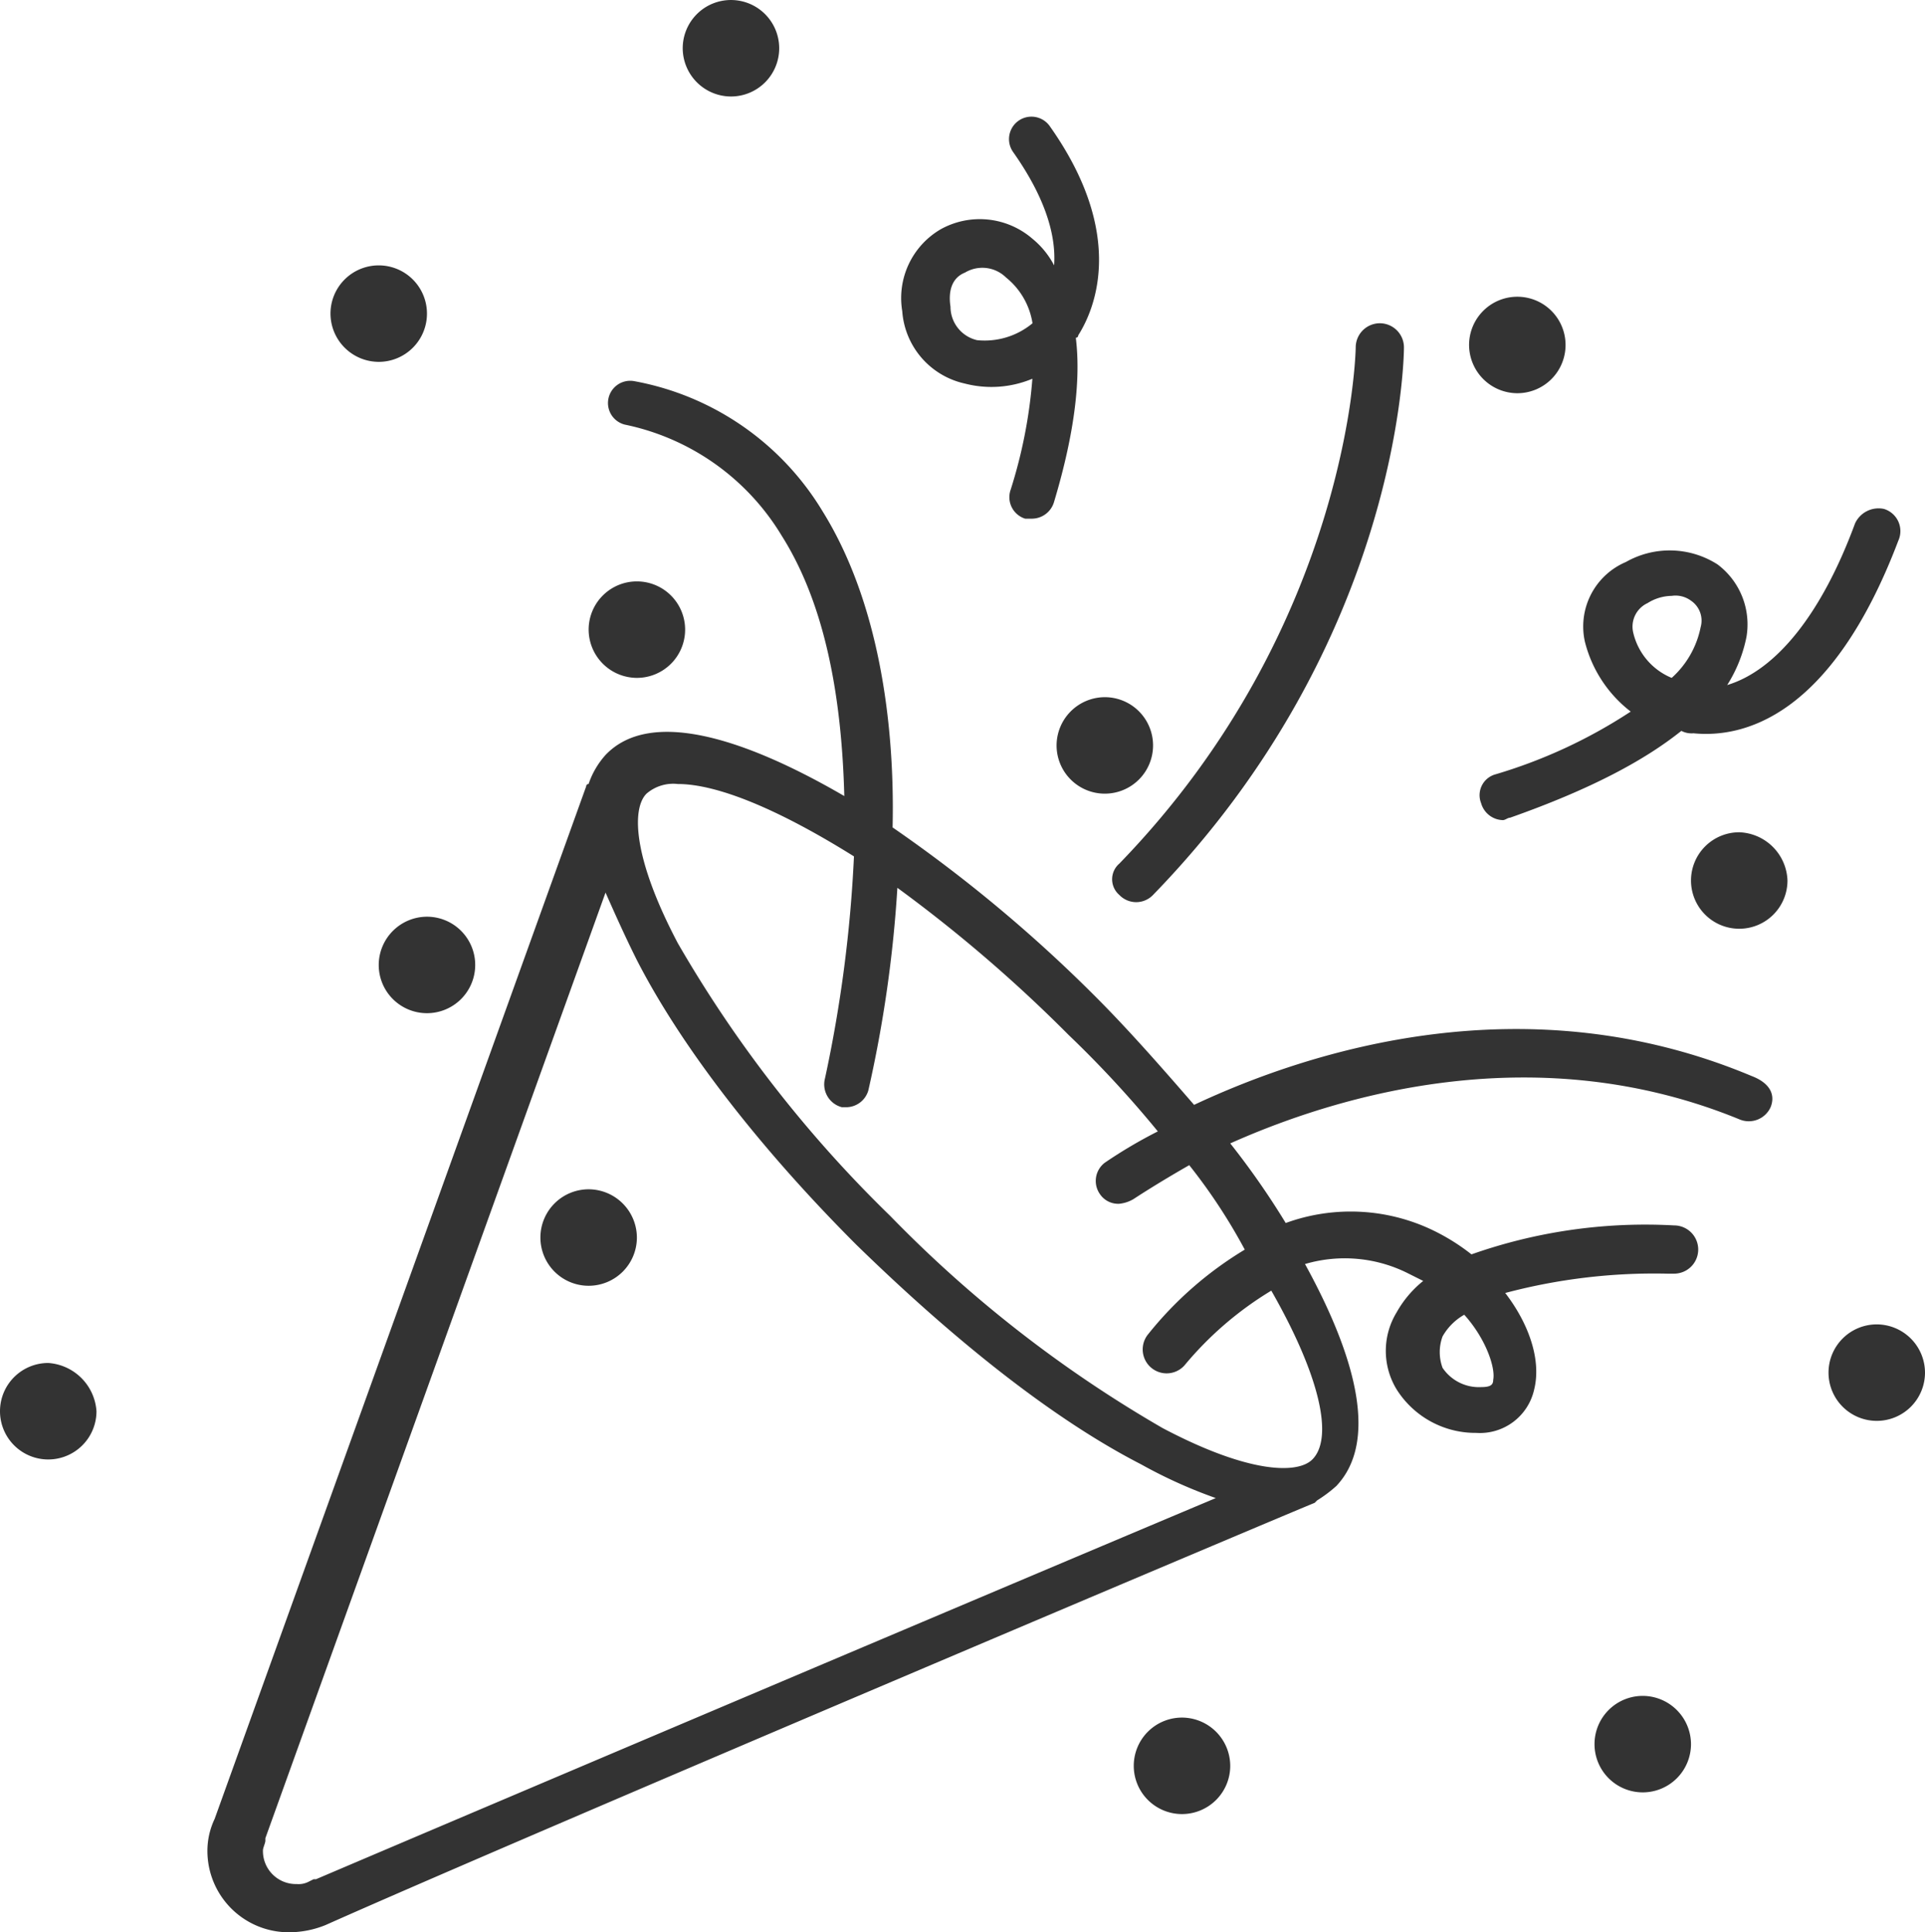 <svg xmlns="http://www.w3.org/2000/svg" width="130.573" height="131.063" viewBox="0 0 130.573 131.063"><defs><style>.a{fill:#333;}</style></defs><g transform="translate(-5 -4.9)"><path class="a" d="M119.7,123.2a3.272,3.272,0,1,1-3.272-3.272A3.282,3.282,0,0,1,119.7,123.2Zm-34.525-1.8a3.272,3.272,0,1,0,3.272,3.272A3.282,3.282,0,0,0,85.176,121.4ZM44.924,85.567A3.272,3.272,0,1,0,48.2,88.84,3.282,3.282,0,0,0,44.924,85.567ZM132.3,94.73A3.272,3.272,0,1,0,135.573,98,3.282,3.282,0,0,0,132.3,94.73ZM76.668,55.46a3.272,3.272,0,1,0,3.272-3.272A3.282,3.282,0,0,0,76.668,55.46ZM107.92,31.571a3.272,3.272,0,1,0-3.272-3.272A3.282,3.282,0,0,0,107.92,31.571Zm15.053,29.78a3.272,3.272,0,1,0,3.272,3.272A3.393,3.393,0,0,0,122.973,61.351ZM48.2,50.879a3.272,3.272,0,1,0-3.272-3.272A3.282,3.282,0,0,0,48.2,50.879Zm6.381-39.434a3.272,3.272,0,1,0-3.272-3.272A3.282,3.282,0,0,0,54.578,11.445ZM30.689,70.35a3.272,3.272,0,1,0,3.272-3.272A3.282,3.282,0,0,0,30.689,70.35Zm0-40.906a3.272,3.272,0,1,0-3.272-3.272A3.282,3.282,0,0,0,30.689,29.444ZM8.272,97.348a3.272,3.272,0,1,0,3.272,3.272A3.516,3.516,0,0,0,8.272,97.348ZM66.2,26.008a5.4,5.4,0,0,1,2.618-5.563,5.462,5.462,0,0,1,6.218.654A5.772,5.772,0,0,1,76.5,22.9c.164-2.291-.818-4.909-2.782-7.69a1.522,1.522,0,0,1,2.454-1.8c5.236,7.363,3.109,12.435,1.964,14.235a.16.16,0,0,1-.164.164c.327,2.618,0,6.218-1.473,11.126a1.572,1.572,0,0,1-1.473,1.145h-.491a1.524,1.524,0,0,1-.982-1.964,33.217,33.217,0,0,0,1.473-7.527,7.191,7.191,0,0,1-4.581.327A5.423,5.423,0,0,1,66.2,26.008Zm3.272-.327a2.33,2.33,0,0,0,1.8,2.291,5.078,5.078,0,0,0,3.763-1.145,4.97,4.97,0,0,0-1.8-3.109,2.288,2.288,0,0,0-2.782-.327C69.632,23.717,69.3,24.535,69.468,25.68ZM125.1,80a1.624,1.624,0,0,1-2.127.818c-13.581-5.563-26.834-1.8-34.525,1.636a53.809,53.809,0,0,1,3.763,5.4,12.874,12.874,0,0,1,9.981.491,14.131,14.131,0,0,1,2.618,1.636,35.436,35.436,0,0,1,13.744-1.964,1.636,1.636,0,0,1,0,3.272h-.491A39.351,39.351,0,0,0,107.1,92.6c1.636,2.127,2.454,4.581,1.963,6.545a3.768,3.768,0,0,1-3.927,2.945h0a6.322,6.322,0,0,1-5.4-2.945,5.022,5.022,0,0,1,0-5.236,7.342,7.342,0,0,1,1.8-2.127l-.982-.491a9.548,9.548,0,0,0-7.036-.654c3.6,6.545,4.909,12.108,2.127,15.053a9.076,9.076,0,0,1-1.309.982l-.164.164c-.491.164-53.505,22.58-67.086,28.634a6.566,6.566,0,0,1-2.454.491,5.517,5.517,0,0,1-5.563-5.563,5.038,5.038,0,0,1,.491-2.127l25.2-70.031a.16.16,0,0,1,.164-.164,5.658,5.658,0,0,1,1.145-1.963c2.945-3.109,9.163-1.309,16.2,2.782-.164-6.218-1.145-12.763-4.254-17.671A16.258,16.258,0,0,0,47.379,33.7a1.509,1.509,0,0,1,.654-2.945A18.884,18.884,0,0,1,60.8,39.588c3.763,6.054,4.909,14.235,4.745,21.435A98.108,98.108,0,0,1,79.286,72.477h0c2.291,2.291,4.581,4.909,6.709,7.363,8.018-3.763,22.58-8.345,37.8-1.964C125.1,78.368,125.428,79.186,125.1,80ZM102.848,97.675a2.972,2.972,0,0,0,2.618,1.309c.654,0,.818-.164.818-.491.164-.818-.491-2.782-1.963-4.418a3.888,3.888,0,0,0-1.473,1.473A3.078,3.078,0,0,0,102.848,97.675Zm-15.381,8.836a32.933,32.933,0,0,1-5.072-2.291c-6.054-3.109-12.763-8.508-19.308-14.89C56.705,82.949,51.306,76.077,48.2,70.023c-.818-1.636-1.473-3.109-2.127-4.581L23,129.582v.164c0,.164-.164.491-.164.654a2.237,2.237,0,0,0,2.291,2.291,1.475,1.475,0,0,0,.818-.164h0l.327-.164h.164C37.561,127.619,73.068,112.565,87.467,106.511Zm-1.8-22.58C83.376,85.24,81.9,86.222,81.9,86.222a2.326,2.326,0,0,1-.982.327,1.488,1.488,0,0,1-1.309-.655,1.551,1.551,0,0,1,.327-2.127,32.109,32.109,0,0,1,3.6-2.127A73.538,73.538,0,0,0,77.486,75.1a97.834,97.834,0,0,0-11.617-9.981A85.755,85.755,0,0,1,63.9,78.858,1.572,1.572,0,0,1,62.432,80h-.327A1.6,1.6,0,0,1,60.96,78.04a91.192,91.192,0,0,0,1.964-15.053c-5.236-3.272-9.327-4.909-11.945-4.909a2.776,2.776,0,0,0-2.127.655c-.982.982-.982,4.254,2.127,10.145a85.046,85.046,0,0,0,14.4,18.49,85.046,85.046,0,0,0,18.49,14.4c5.89,3.109,9.163,3.109,10.145,2.127,1.473-1.473.491-5.727-2.782-11.454a23.251,23.251,0,0,0-5.89,5.072,1.624,1.624,0,0,1-2.454-2.127,24.689,24.689,0,0,1,6.545-5.727A38.2,38.2,0,0,0,85.667,83.931ZM80.922,65.6a1.582,1.582,0,0,0,2.291,0C99.9,48.424,100.23,29.28,100.23,28.462a1.64,1.64,0,0,0-1.636-1.636h0a1.64,1.64,0,0,0-1.636,1.636c0,.164-.327,18.817-16.035,35.016A1.4,1.4,0,0,0,80.922,65.6Zm52.851-24.053c-4.582,12.108-10.636,13.417-13.908,13.09a1.475,1.475,0,0,1-.818-.164c-2.454,1.963-6.054,3.927-11.617,5.89-.164,0-.327.164-.491.164a1.572,1.572,0,0,1-1.473-1.145,1.466,1.466,0,0,1,.982-1.963,34.508,34.508,0,0,0,9.163-4.254,8.63,8.63,0,0,1-3.109-4.745,4.751,4.751,0,0,1,2.782-5.4,6.019,6.019,0,0,1,6.218.164,5.087,5.087,0,0,1,1.963,4.909,9.6,9.6,0,0,1-1.309,3.272c3.272-.982,6.381-4.745,8.672-10.963a1.757,1.757,0,0,1,1.963-.982A1.573,1.573,0,0,1,133.773,41.552ZM119.7,45.643a1.763,1.763,0,0,0-1.309-.327,3.157,3.157,0,0,0-1.636.491,1.757,1.757,0,0,0-.982,1.964,4.4,4.4,0,0,0,2.618,3.109,6.275,6.275,0,0,0,1.963-3.436A1.634,1.634,0,0,0,119.7,45.643Z"/></g></svg>
